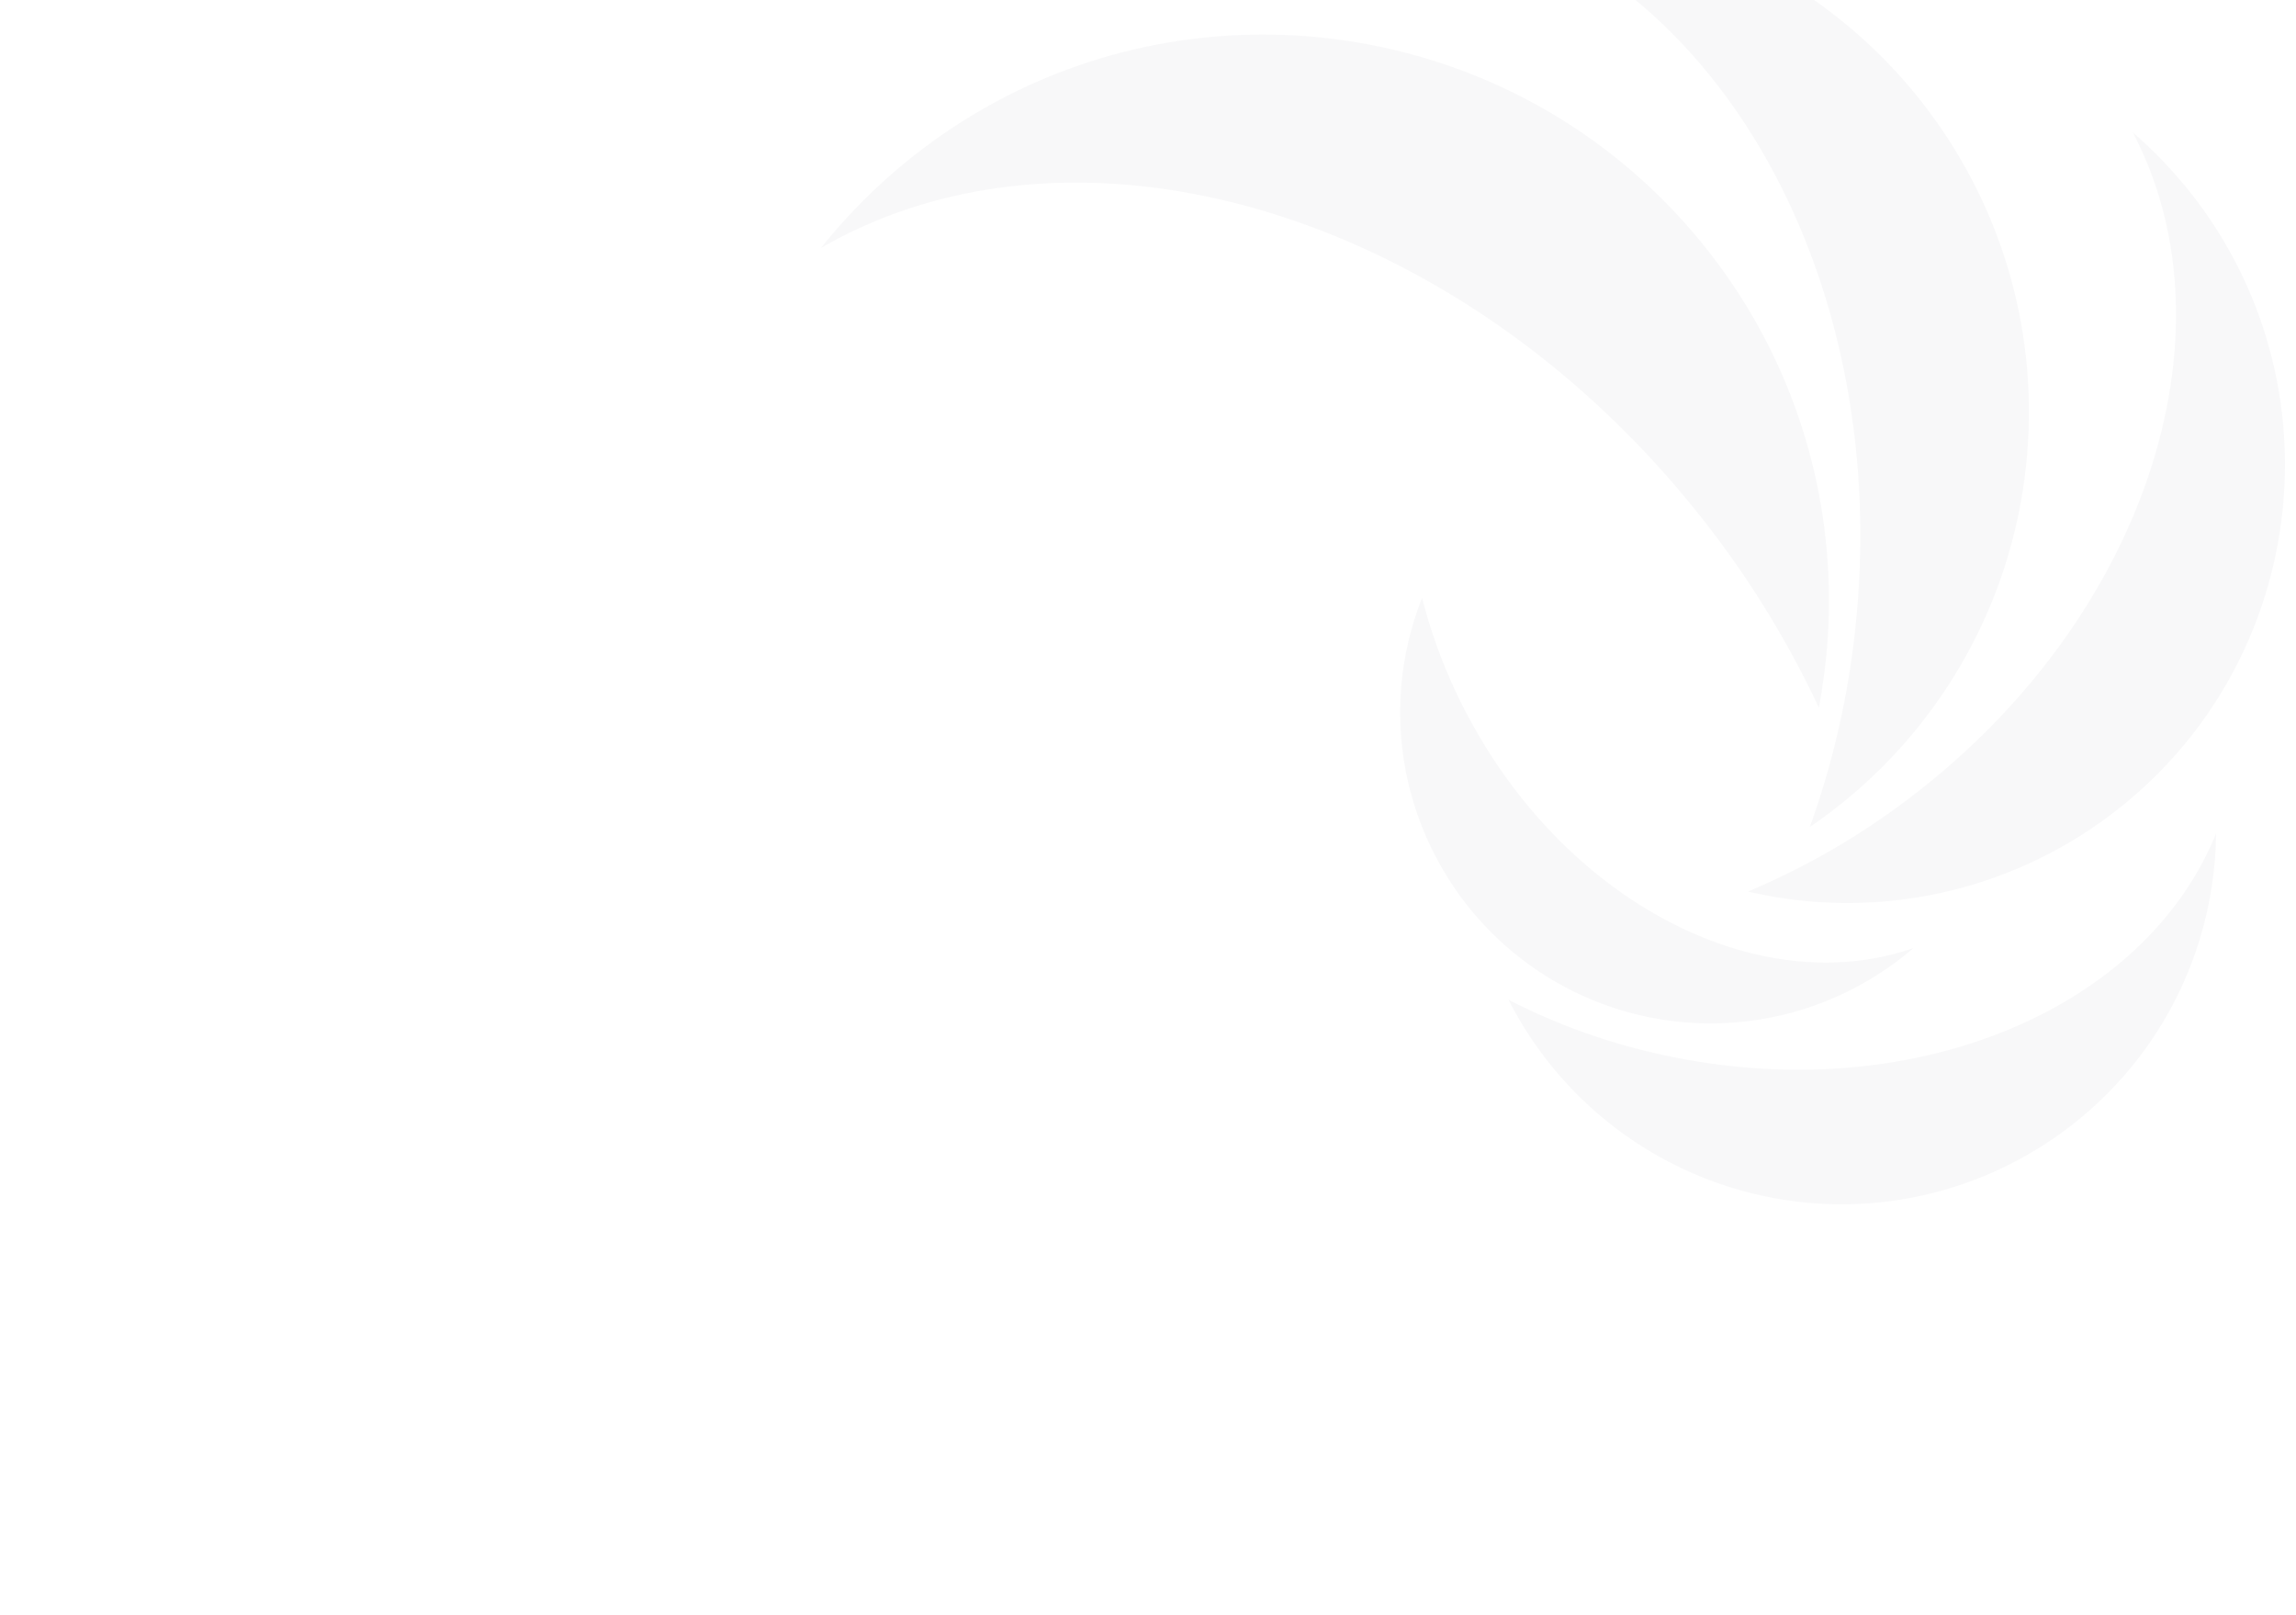 <svg xmlns="http://www.w3.org/2000/svg" xmlns:xlink="http://www.w3.org/1999/xlink" width="1442" height="1014" viewBox="0 0 1442 1014">
  <defs>
    <clipPath id="clip-path">
      <rect id="Rectangle_633" data-name="Rectangle 633" width="1442" height="1014" transform="translate(0 1345)" fill="#fff" stroke="#707070" stroke-width="1"/>
    </clipPath>
  </defs>
  <g id="Mask_Group_4" data-name="Mask Group 4" transform="translate(0 -1345)" clip-path="url(#clip-path)">
    <path id="Union_1" data-name="Union 1" d="M476.148,823.89A234.835,234.835,0,0,1,343.026,676.045a392.165,392.165,0,0,0,85.516,49.312c147.521,62.407,305.472,28.264,370.118-74.826a240.7,240.7,0,0,1-14.515,48.238C746.2,788.544,659.039,842.419,567.4,842.418A234.406,234.406,0,0,1,476.148,823.89Zm-161.665-241.7a194.77,194.77,0,0,1,18.971-164A332.88,332.88,0,0,0,349.7,498.6c41.879,126.112,149.732,205.834,249.367,189.683a198.636,198.636,0,0,1-38.166,17.4A194.686,194.686,0,0,1,314.483,582.186ZM502.876,635.28a465.326,465.326,0,0,0,108.645-39.387c167.053-85.048,255.572-252.272,212.167-387.92a285.809,285.809,0,0,1,32.158,49.4C924.61,392.891,870.823,558.612,735.433,627.51a274.446,274.446,0,0,1-232.557,7.77Zm96.366-155.316C657.3,272.965,585.206,68.551,437.256,0a324.326,324.326,0,0,1,66.56,11.164C671.249,58.238,768.953,232.207,722.04,399.893A314.325,314.325,0,0,1,548.2,602.128,533.508,533.508,0,0,0,599.243,479.963Zm-88.775-89.086C392.7,179.494,172.763,73.4,0,136.2A357.893,357.893,0,0,1,126.3,64.249C284.116,13.219,461.17,78.856,545.159,229.326c53.266,95.527,57.69,205.058,21.628,300.032A606.352,606.352,0,0,0,510.468,390.877Z" transform="matrix(0.985, -0.174, 0.174, 0.985, 491.926, 1366.522)" fill="#162124" stroke="rgba(0,0,0,0)" stroke-miterlimit="10" stroke-width="1" opacity="0.03"/>
  </g>
</svg>
